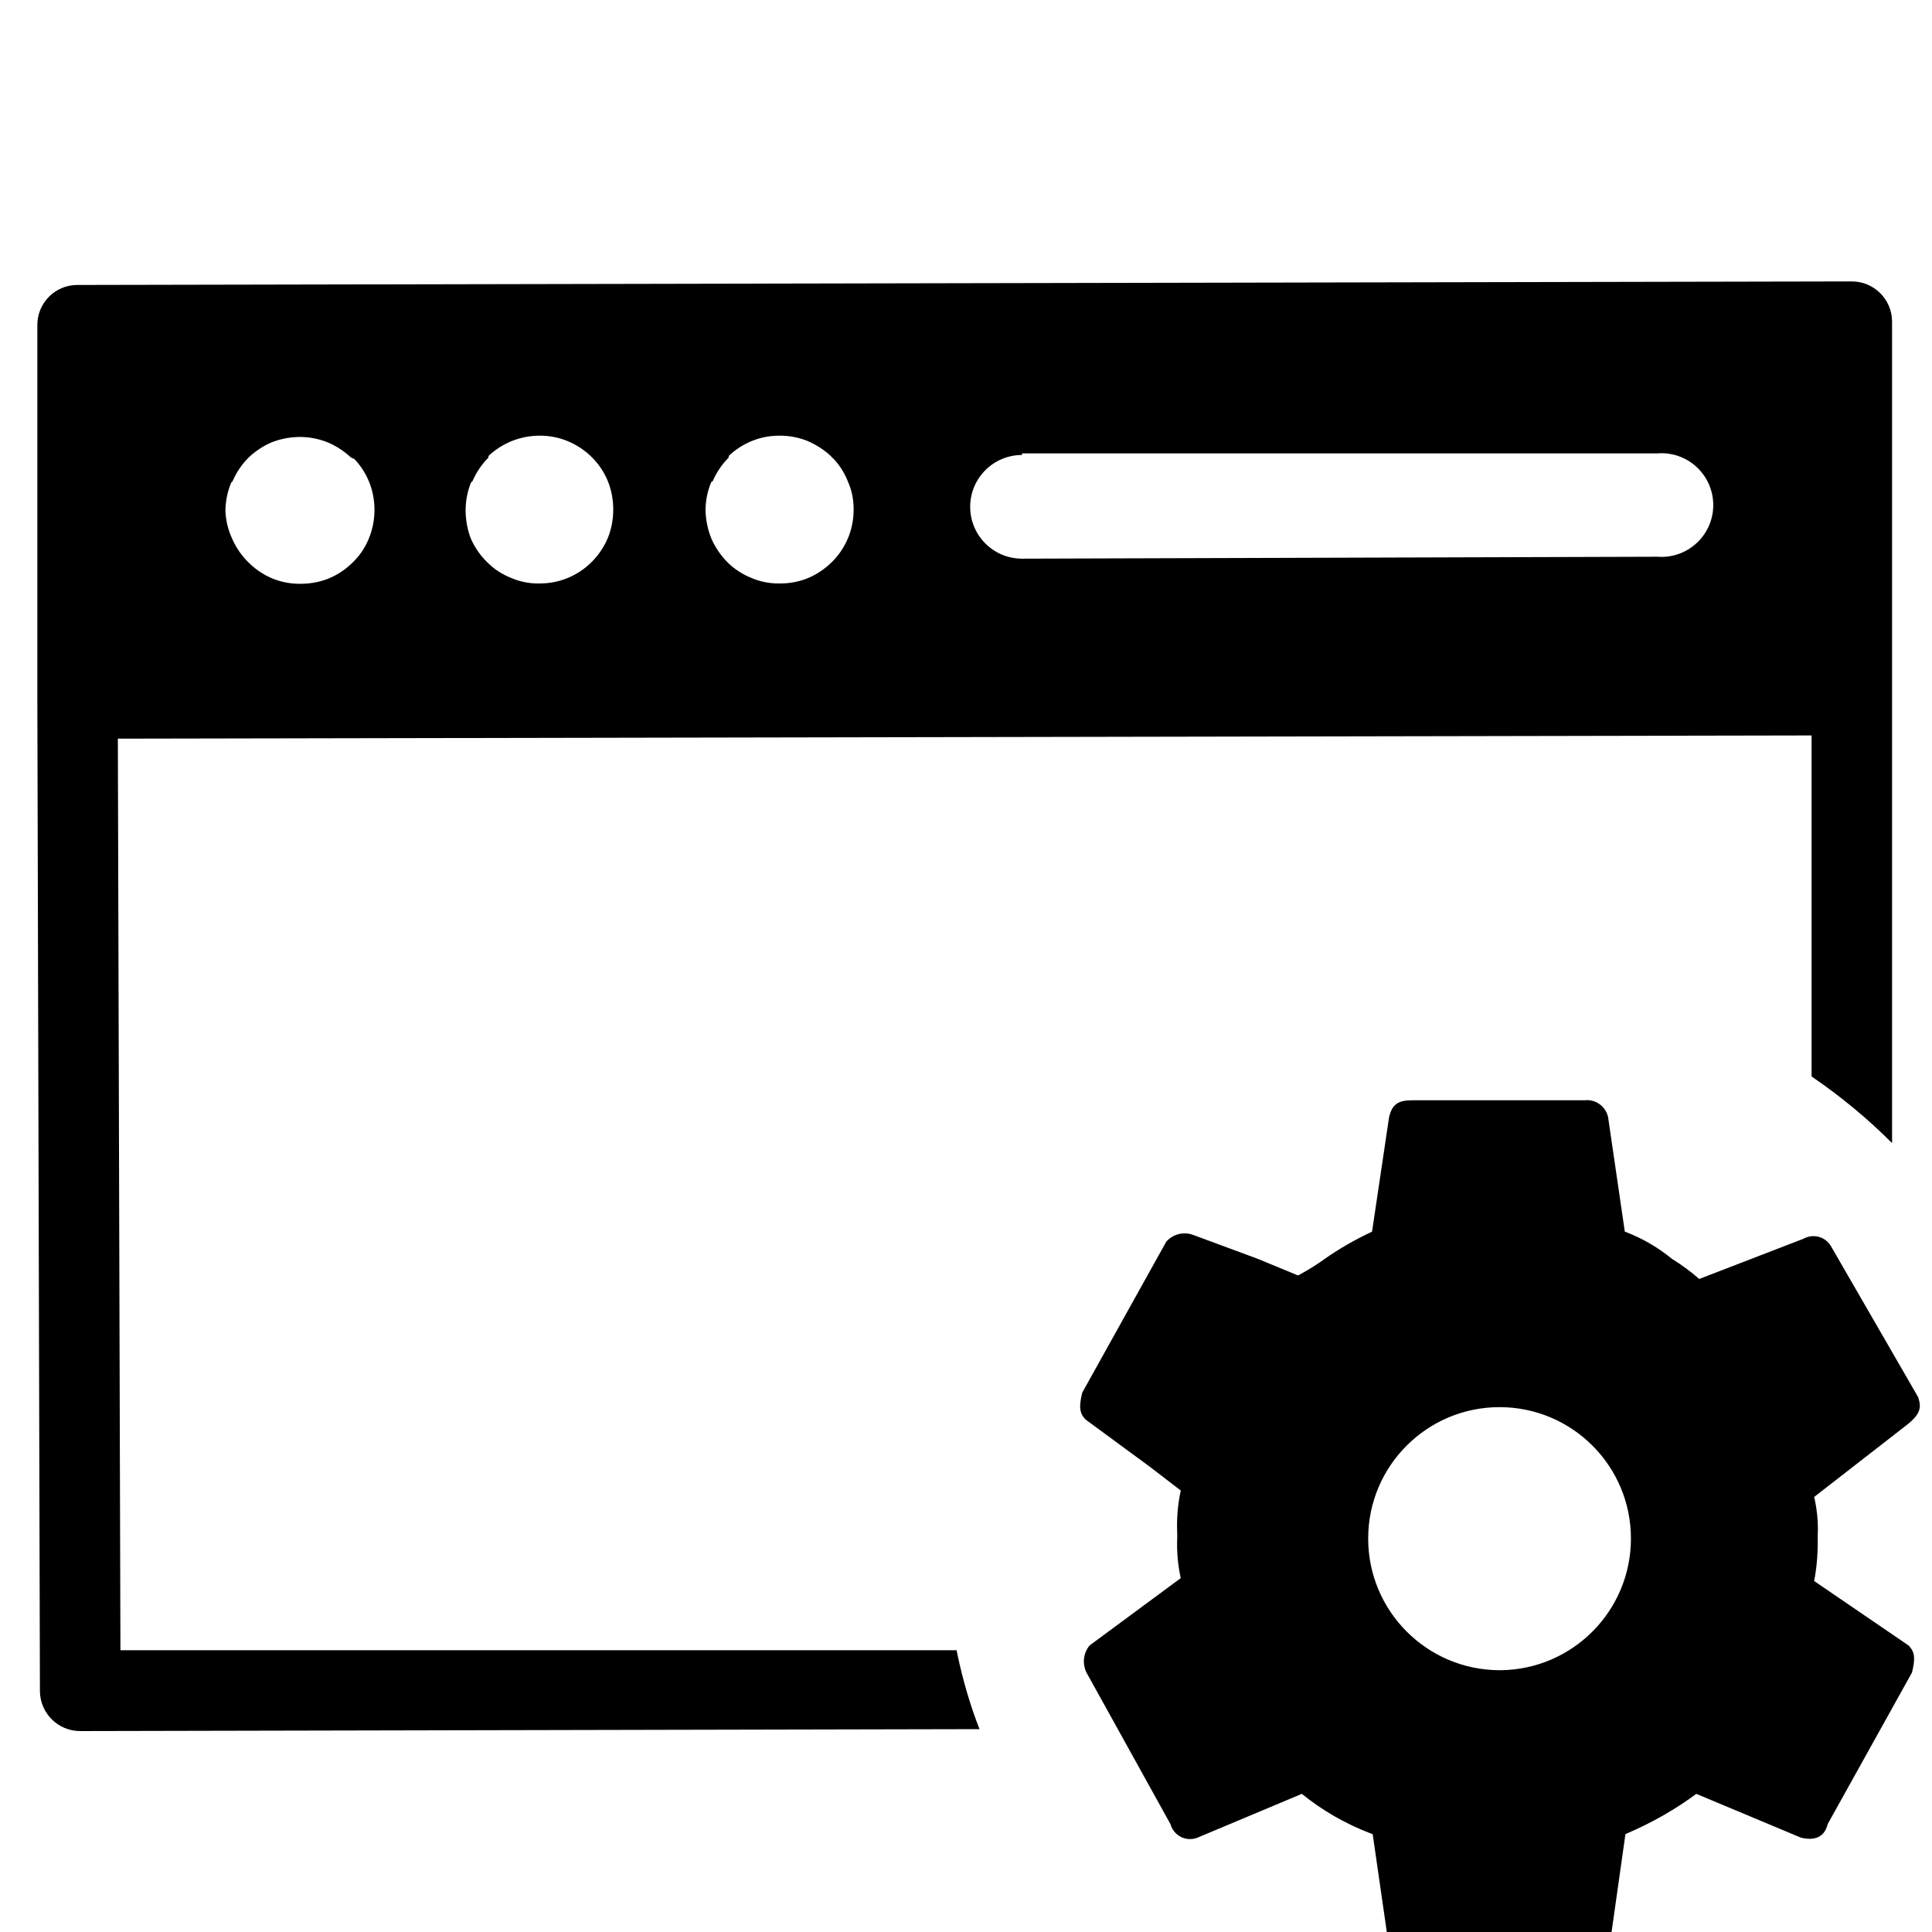 <!-- Generated by IcoMoon.io -->
<svg version="1.1" xmlns="http://www.w3.org/2000/svg" width="1024" height="1024" viewBox="0 0 1024 1024">
<title></title>
<g id="icomoon-ignore">
</g>
<path d="M63.829 874.666l-1.365-483.157 897.707-1.707v180.736c15.942 10.914 29.89 22.532 42.663 35.324l0.004 0.004v-435.541c-0.097-11.708-9.611-21.163-21.333-21.163 0 0 0 0-0.001 0v0l-940.544 1.877c-11.688 0-21.163 9.475-21.163 21.163v198.144l1.365 525.995c0.097 11.708 9.611 21.163 21.333 21.163 0 0 0 0 0.001 0v0l476.672-1.024c-4.608-11.64-8.787-25.639-11.811-40.064l-0.307-1.749zM541.696 240.298h336.725c0.648-0.054 1.402-0.085 2.164-0.085 15.175 0 27.477 12.302 27.477 27.477s-12.302 27.477-27.477 27.477c-0.762 0-1.516-0.031-2.262-0.092l0.098 0.006-336.725 1.024c-15.175 0-27.477-12.302-27.477-27.477s12.302-27.477 27.477-27.477v0zM377.685 255.146c2.127-4.905 5.003-9.094 8.534-12.63l-0.001 0.001v-0.853c3.41-3.25 7.427-5.899 11.859-7.755l0.258-0.096c4.328-1.835 9.361-2.902 14.644-2.902 0.072 0 0.144 0 0.215 0.001h-0.011c0.061 0 0.134-0.001 0.207-0.001 5.34 0 10.431 1.066 15.072 2.998l-0.26-0.096c4.662 2.045 8.667 4.682 12.149 7.879l-0.032-0.029c0.37 0.541 0.824 0.995 1.348 1.354l0.017 0.011c3.217 3.399 5.816 7.422 7.591 11.864l0.089 0.253c1.943 4.273 3.075 9.267 3.075 14.525 0 0.173-0.001 0.347-0.004 0.519v-0.026c0 0.021 0 0.046 0 0.071 0 5.328-1.066 10.407-2.997 15.036l0.096-0.258c-2.056 4.99-4.943 9.246-8.53 12.797l-0.003 0.003c-3.536 3.53-7.725 6.406-12.37 8.432l-0.26 0.101c-4.381 1.836-9.472 2.902-14.812 2.902-0.073 0-0.145 0-0.218-0.001h0.011c-0.229 0.005-0.498 0.008-0.769 0.008-5.148 0-10.047-1.070-14.485-3l0.235 0.091c-4.985-1.997-9.243-4.83-12.802-8.365l0.002 0.002c-3.49-3.559-6.36-7.741-8.426-12.361l-0.107-0.268c-1.814-4.436-2.93-9.578-3.071-14.961l-0.001-0.057c0.054-5.372 1.178-10.468 3.17-15.103l-0.098 0.255zM250.368 255.146c2.127-4.905 5.003-9.094 8.534-12.63l-0.001 0.001v-0.853c7.079-6.647 16.628-10.736 27.133-10.752h0.003c0.061 0 0.132-0.001 0.204-0.001 5.282 0 10.316 1.067 14.896 2.996l-0.253-0.094c4.69 1.952 8.708 4.601 12.133 7.866l-0.016-0.015 1.365 1.365c3.271 3.398 5.923 7.42 7.758 11.864l0.092 0.253c1.784 4.426 2.819 9.559 2.819 14.933s-1.035 10.507-2.917 15.209l0.098-0.276c-4.071 9.701-11.633 17.262-21.075 21.237l-0.258 0.096c-4.37 1.835-9.449 2.901-14.777 2.901-0.025 0-0.050 0-0.074 0h0.004c-0.268 0.007-0.584 0.011-0.901 0.011-5.103 0-9.956-1.072-14.346-3.002l0.229 0.090c-5.002-1.948-9.268-4.788-12.796-8.359l-0.004-0.004c-3.606-3.522-6.54-7.713-8.604-12.375l-0.1-0.254c-1.729-4.46-2.731-9.623-2.731-15.019v0c0.032-5.297 1.095-10.337 2.998-14.941l-0.097 0.264zM123.221 255.146c2.127-4.905 5.003-9.094 8.534-12.63l-0.001 0.001c3.43-3.266 7.439-5.963 11.851-7.916l0.266-0.105c4.395-1.766 9.487-2.824 14.816-2.901h0.032c0.022 0 0.048 0 0.075 0 5.385 0 10.522 1.066 15.21 2.998l-0.266-0.097c4.676 1.997 8.687 4.64 12.14 7.872l-0.023-0.021c0.532 0.391 1.161 0.687 1.843 0.847l0.035 0.007c3.271 3.398 5.923 7.42 7.758 11.864l0.092 0.253c1.833 4.419 2.897 9.552 2.897 14.933s-1.064 10.514-2.994 15.199l0.097-0.266c-1.987 5.015-4.885 9.283-8.522 12.789l-0.011 0.011c-3.523 3.551-7.716 6.432-12.374 8.436l-0.255 0.098c-4.422 1.835-9.559 2.901-14.944 2.901-0.026 0-0.052 0-0.079 0h0.004c-0.183 0.003-0.398 0.005-0.614 0.005-5.127 0-10.019-1.005-14.491-2.828l0.257 0.093c-4.982-2.079-9.234-4.963-12.8-8.533v0c-3.606-3.522-6.54-7.713-8.604-12.375l-0.1-0.254c-2.036-4.295-3.331-9.305-3.581-14.589l-0.003-0.088c0.048-5.431 1.173-10.586 3.171-15.28l-0.099 0.261zM1016.661 740.522l-46.421-80.384c-1.94-3.005-5.272-4.966-9.062-4.966-1.938 0-3.756 0.513-5.326 1.41l0.053-0.028-55.296 21.333c-4.247-3.751-8.931-7.24-13.893-10.325l-0.443-0.257c-7.173-5.913-15.473-10.811-24.475-14.298l-0.613-0.209-8.875-60.757c-1.178-5.158-5.727-8.949-11.161-8.949-0.457 0-0.908 0.027-1.351 0.079l0.054-0.005h-91.136c-7.168 0-10.752 1.707-12.459 8.875l-9.045 60.757c-9.591 4.519-17.76 9.296-25.46 14.697l0.543-0.361c-4.099 2.976-8.787 5.918-13.668 8.546l-0.668 0.329-21.504-8.875-34.133-12.629c-1.324-0.5-2.855-0.789-4.454-0.789-3.859 0-7.324 1.685-9.7 4.359l-0.012 0.013-44.544 80.043c-1.707 7.168-1.707 10.752 1.877 14.336l34.133 25.088 16.213 12.459c-1.262 5.654-1.985 12.147-1.985 18.809 0 1.548 0.039 3.087 0.116 4.616l-0.009-0.215v1.707c-0.048 1.061-0.076 2.305-0.076 3.555 0 6.361 0.712 12.555 2.059 18.508l-0.106-0.559-48.299 35.669c-1.903 2.286-3.059 5.253-3.059 8.49 0 2.128 0.499 4.139 1.387 5.923l-0.035-0.077 44.544 80.384c1.285 4.604 5.441 7.925 10.374 7.925 1.427 0 2.789-0.278 4.034-0.783l-0.072 0.026 55.296-23.211c10.737 8.72 23.163 15.929 36.626 21.027l0.92 0.306 9.045 62.635c1.102 5.156 5.62 8.966 11.027 8.966 0.505 0 1.002-0.033 1.489-0.098l-0.057 0.006h91.136c7.168 0 10.581-1.707 12.459-8.875l8.875-62.635c14.339-6.107 26.692-13.253 38.037-21.681l-0.49 0.348 55.467 23.211c6.997 1.707 12.459 0 14.165-7.168l44.715-80.384c1.707-7.168 1.707-10.752-1.877-14.336l-50.005-34.133c1.213-6.193 1.908-13.313 1.908-20.596 0-0.919-0.011-1.836-0.033-2.75l0.003 0.136c0.070-1.222 0.11-2.652 0.11-4.091 0-6.116-0.725-12.063-2.093-17.759l0.105 0.517 48.299-37.547c8.533-6.485 8.533-10.069 6.827-15.36zM794.795 885.248c-38.478-0.097-69.632-31.312-69.632-69.802 0 0 0 0 0 0v0c0-38.457 31.175-69.632 69.632-69.632s69.632 31.175 69.632 69.632v0c0 0.001 0 0.001 0 0.002 0 38.371-30.961 69.511-69.263 69.801h-0.027z"></path>
</svg>
